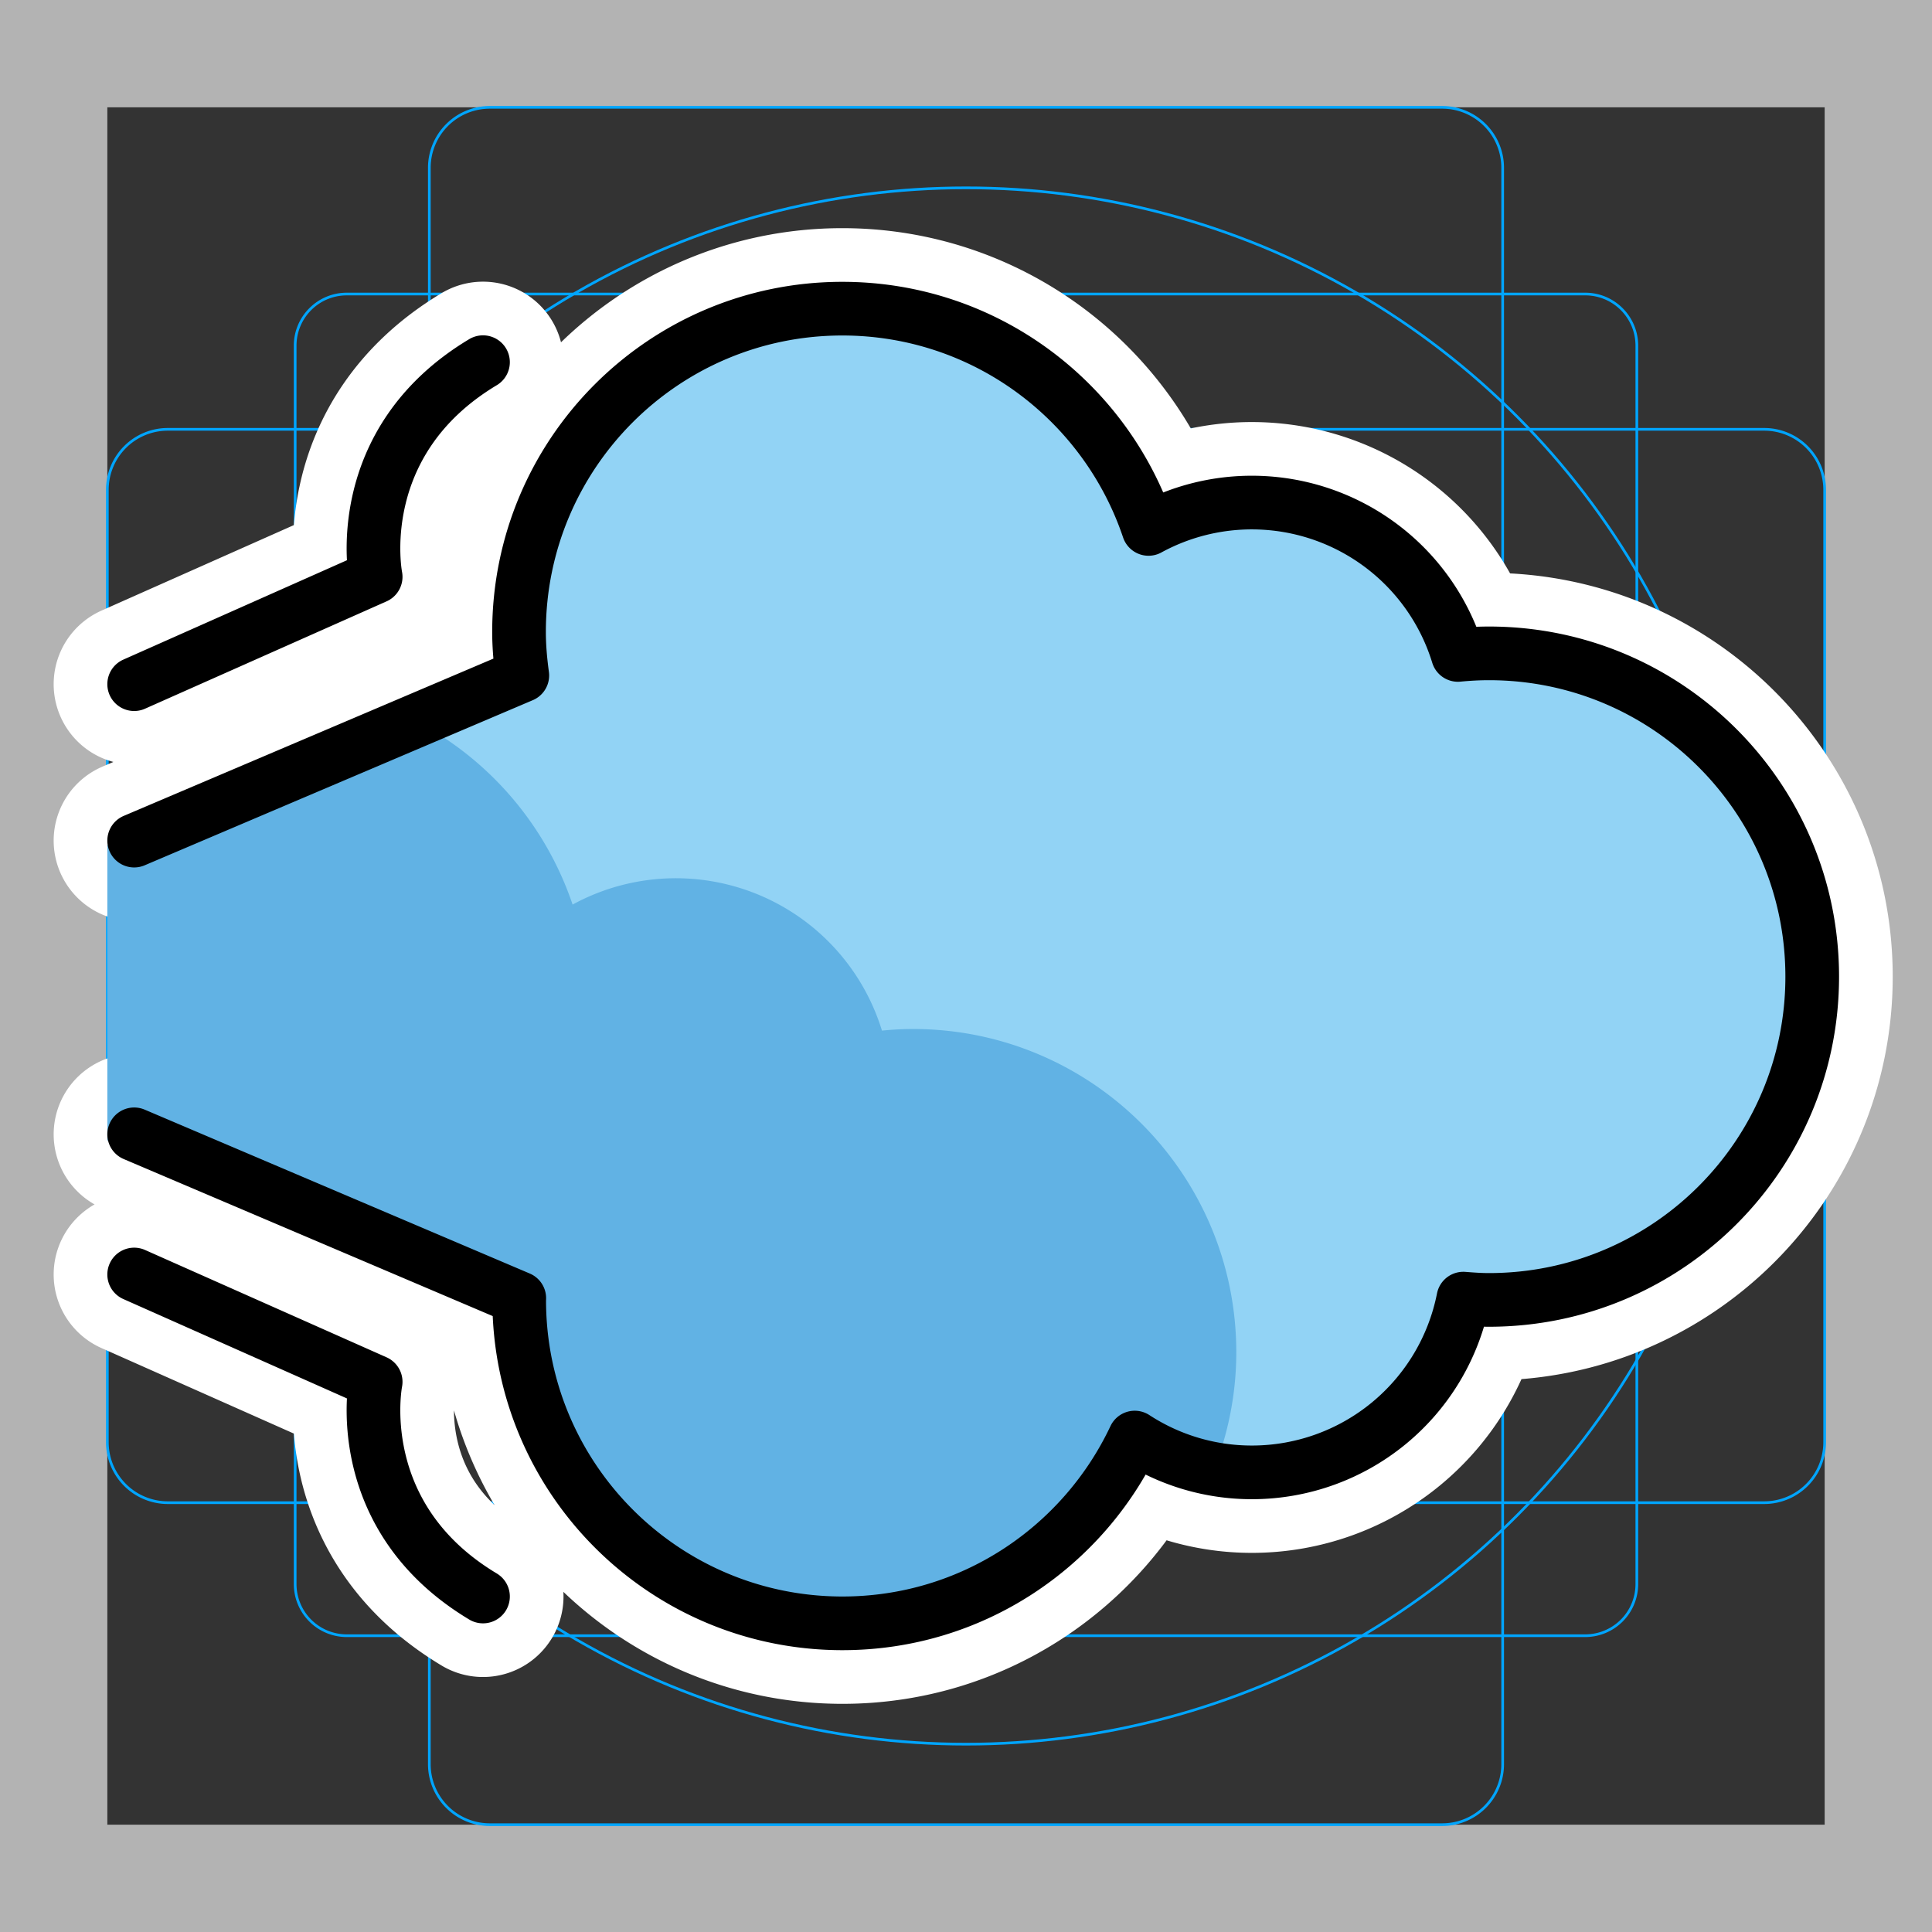 <svg viewBox="0 0 72 72" xmlns="http://www.w3.org/2000/svg"><rect x="0" y="0" width="72" height="72" fill="#333333" stroke="none"/><path fill="#B3B3B3" d="M68 4v64H4V4h64m4-4H0v72h72V0z"/><path fill="none" stroke="#00A5FF" stroke-miterlimit="10" stroke-width=".1" d="M12.923 10.958h46.154c1.062 0 1.923.861 1.923 1.923v46.154a1.923 1.923 0 01-1.923 1.923H12.923A1.923 1.923 0 0111 59.035h0V12.881c0-1.062.861-1.923 1.923-1.923h0z"/><path fill="none" stroke="#00A5FF" stroke-miterlimit="10" stroke-width=".1" d="M18.254 4h35.492A2.254 2.254 0 0156 6.254v59.492A2.254 2.254 0 0153.746 68H18.254A2.254 2.254 0 0116 65.746V6.254A2.254 2.254 0 0118.254 4z"/><path fill="none" stroke="#00A5FF" stroke-miterlimit="10" stroke-width=".1" d="M68 18.254v35.492A2.254 2.254 0 0165.746 56H6.254A2.254 2.254 0 014 53.746V18.254A2.254 2.254 0 016.254 16h59.492A2.254 2.254 0 0168 18.254z"/><circle cx="36" cy="36" r="29" fill="none" stroke="#00A5FF" stroke-miterlimit="10" stroke-width=".1"/><path d="M5 42.273l14.352 6.108c0 .024-.003.047-.003.07.001 6.654 5.396 12.047 12.05 12.046 4.818-.001 8.962-2.837 10.889-6.923a7.986 7.986 0 004.37 1.297 8.032 8.032 0 007.876-6.475c.317.025.634.048.957.048 6.654-.002 12.047-5.397 12.045-12.05s-5.396-12.047-12.05-12.045c-.39 0-.774.022-1.154.058a8.034 8.034 0 00-11.53-4.696c-1.604-4.77-6.103-8.209-11.414-8.208-6.653.002-12.046 5.397-12.045 12.05 0 .55.05 1.089.122 1.62L5 31.327m0-5.83l9-4s-1-5 4-8m-13 34l9 4s-1 5 4 8" stroke-linecap="round" stroke-miterlimit="10" stroke-width="6" stroke="#fff" fill="none" stroke-linejoin="round"/><path fill="#61B2E4" d="M55.023 24.349c-.39 0-.775.022-1.155.058a8.034 8.034 0 00-11.529-4.697c-1.605-4.769-6.104-8.208-11.414-8.207-6.654.002-12.047 5.397-12.045 12.05 0 .55.05 1.088.121 1.62L4 31.496v11l14.889 5.884c0 .024-.004.047-.004.07.002 6.655 5.397 12.047 12.05 12.046 4.818-.001 8.962-2.837 10.889-6.923a7.986 7.986 0 004.37 1.297 8.032 8.032 0 007.877-6.475c.316.025.634.048.957.048 6.654-.002 12.046-5.397 12.045-12.05s-5.397-12.047-12.05-12.045z"/><path fill="#92D3F5" d="M55.486 24.349c-.39 0-.774.022-1.154.058a8.034 8.034 0 00-11.53-4.697c-1.604-4.769-6.103-8.208-11.414-8.207-6.653.002-12.046 5.397-12.045 12.05 0 .55.05 1.088.122 1.62l-3.978 1.692a12.093 12.093 0 015.852 6.846 8.034 8.034 0 0111.529 4.697c.38-.037.765-.06 1.155-.06 6.653 0 12.048 5.392 12.05 12.046 0 1.532-.297 2.992-.818 4.34.457.082.922.137 1.403.137a8.032 8.032 0 007.876-6.475c.317.025.634.048.958.048 6.653-.002 12.046-5.397 12.044-12.05s-5.396-12.047-12.05-12.045z"/><path d="M5 42.273l14.352 6.108c0 .024-.003.047-.003.07.001 6.654 5.396 12.047 12.05 12.046 4.818-.001 8.962-2.837 10.889-6.923a7.986 7.986 0 004.37 1.297 8.032 8.032 0 007.876-6.475c.317.025.634.048.957.048 6.654-.002 12.047-5.397 12.045-12.05s-5.396-12.047-12.05-12.045c-.39 0-.774.022-1.154.058a8.034 8.034 0 00-11.53-4.696c-1.604-4.77-6.103-8.209-11.414-8.208-6.653.002-12.046 5.397-12.045 12.05 0 .55.05 1.089.122 1.62L5 31.327m0-5.83l9-4s-1-5 4-8m-13 34l9 4s-1 5 4 8" fill="none" stroke="#000" stroke-linecap="round" stroke-linejoin="round" stroke-miterlimit="10" stroke-width="2"/></svg>